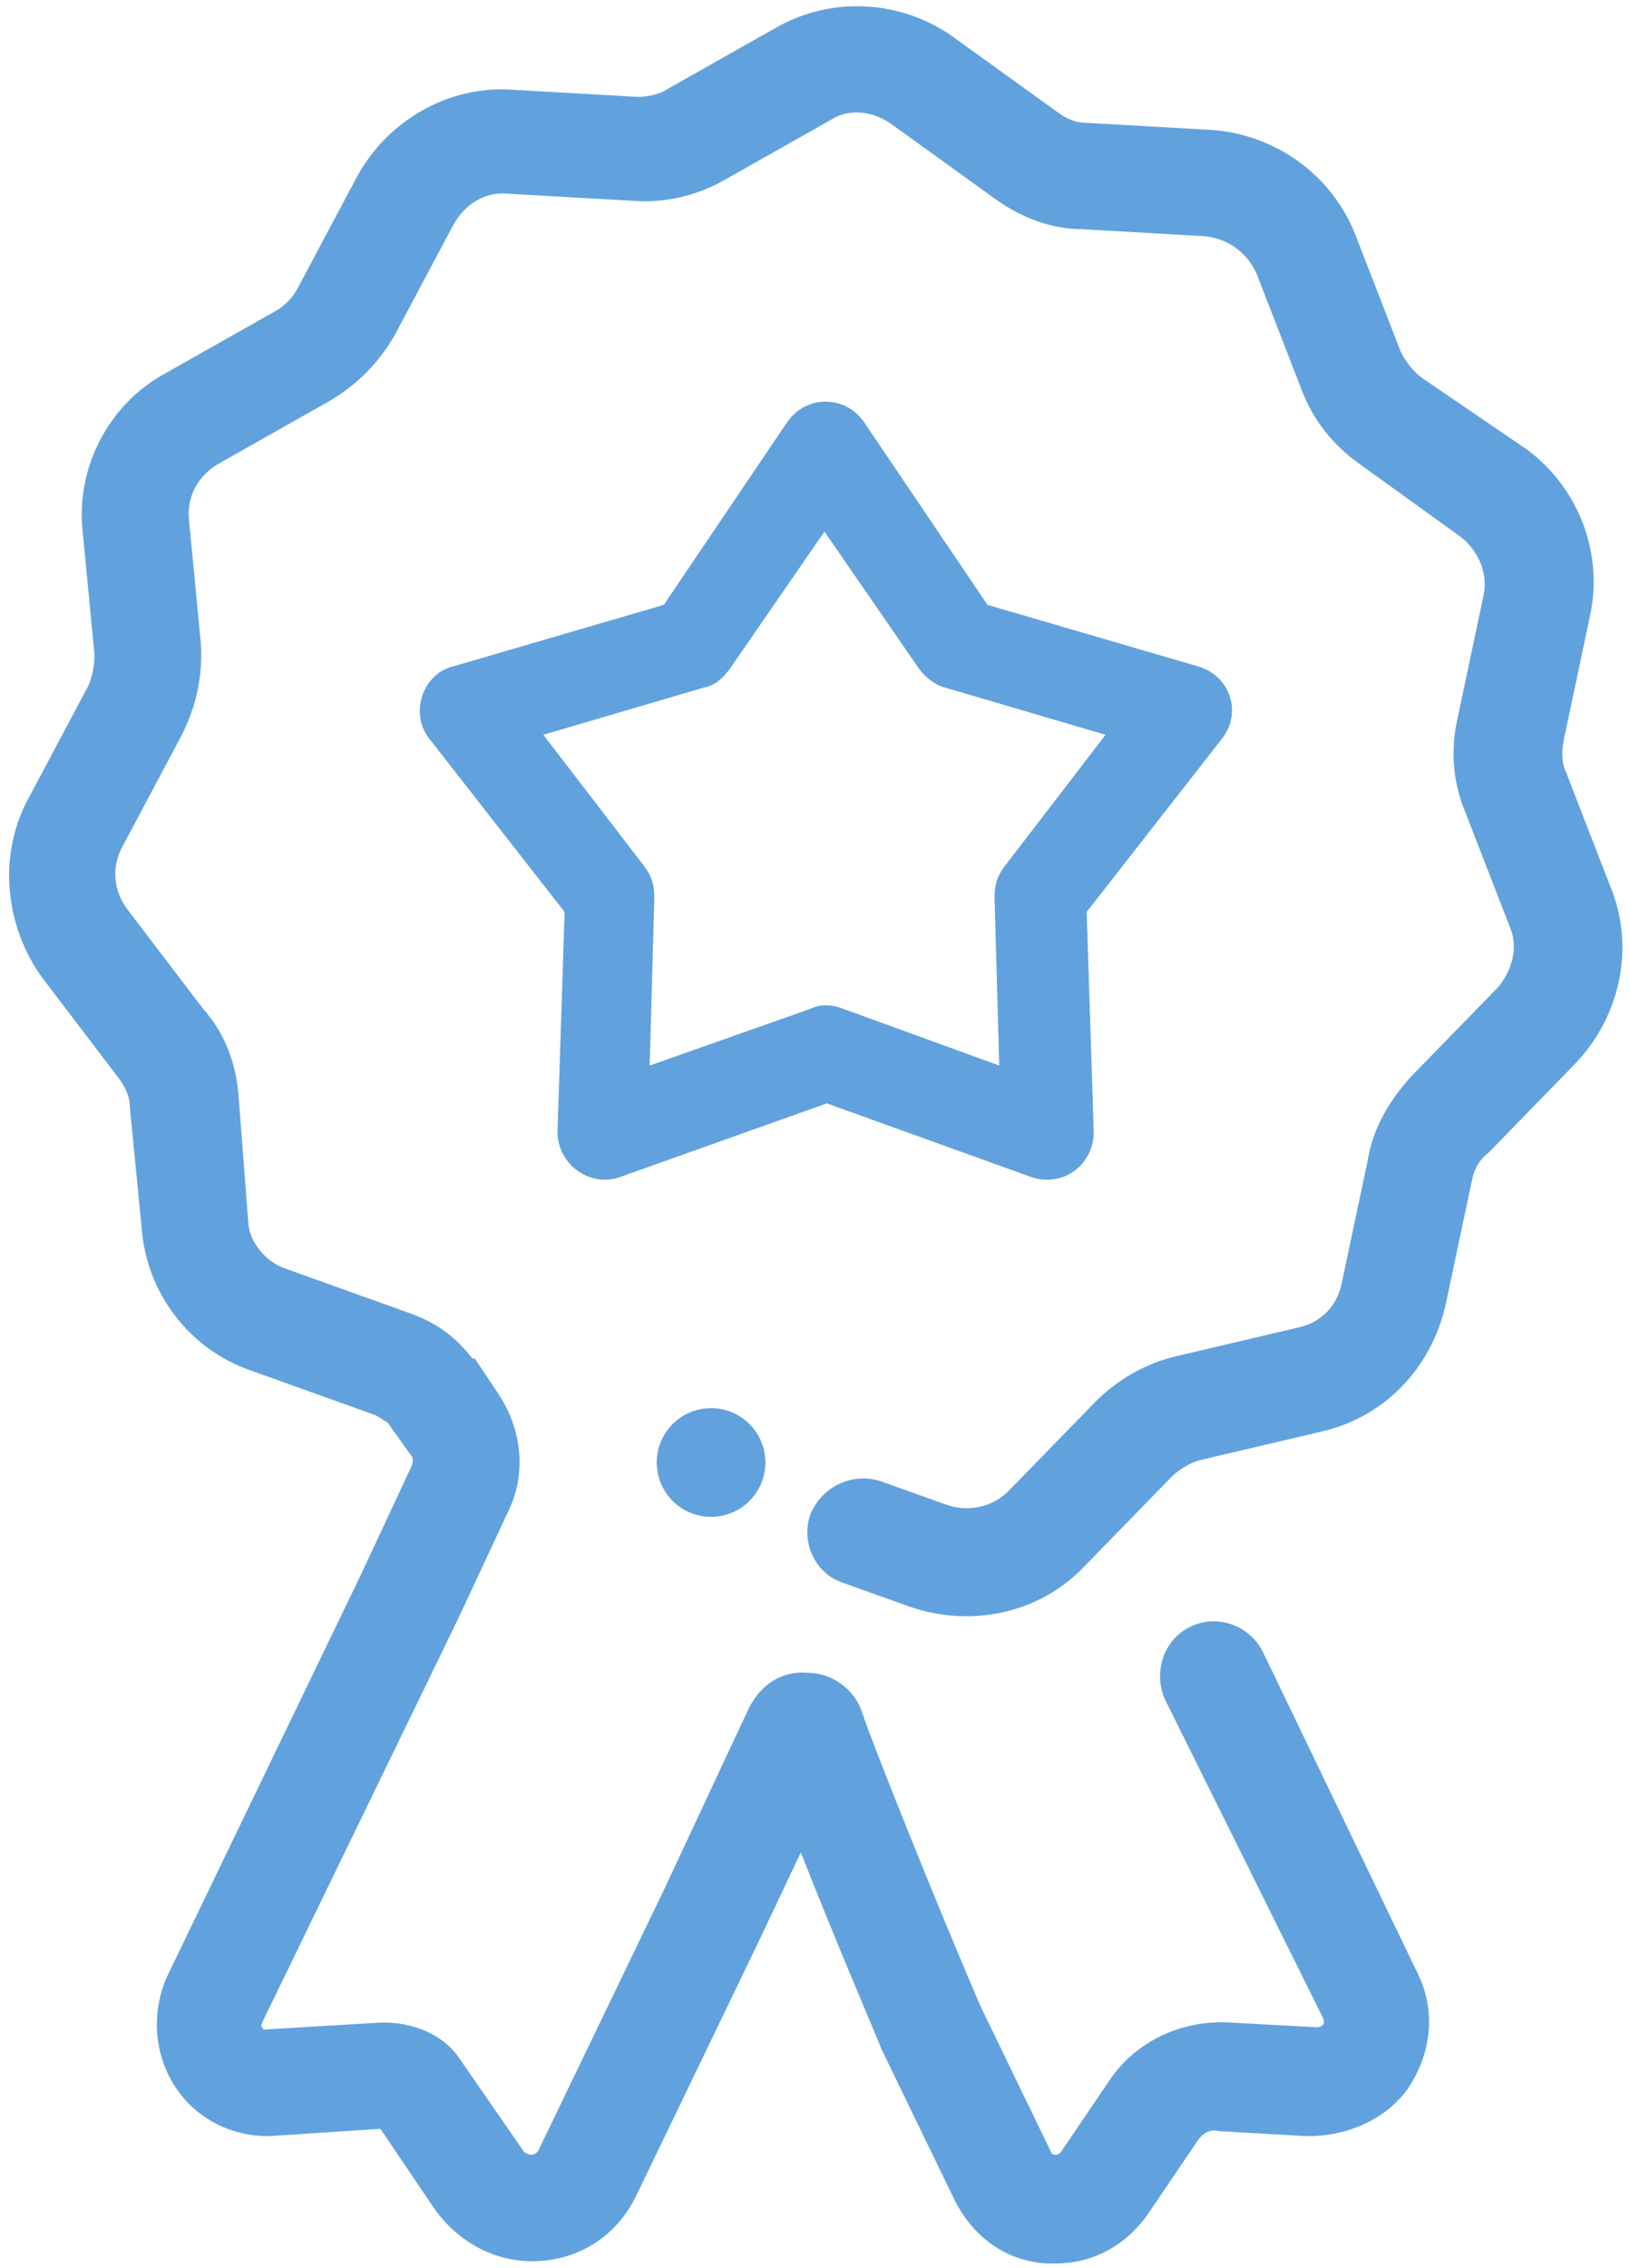 <?xml version="1.0" encoding="utf-8"?>
<!-- Generator: Adobe Illustrator 23.0.1, SVG Export Plug-In . SVG Version: 6.00 Build 0)  -->
<svg version="1.1" id="Layer_1" xmlns="http://www.w3.org/2000/svg" xmlns:xlink="http://www.w3.org/1999/xlink" x="0px" y="0px"
	 viewBox="0 0 69 96" style="enable-background:new 0 0 69 96;" xml:space="preserve">
<style type="text/css">
	.st0{clip-path:url(#SVGID_2_);}
	.st1{clip-path:url(#SVGID_4_);}
	.st2{clip-path:url(#SVGID_6_);}
</style>
<g>
	<defs>
		<path id="SVGID_1_" d="M34.3,64.1c-0.4,1.2,0.2,2.5,1.4,2.9l2.8,1c2.6,0.9,5.5,0.3,7.4-1.7l3.7-3.8c0.3-0.3,0.8-0.6,1.2-0.7
			l5.1-1.2c2.7-0.6,4.7-2.7,5.3-5.4l1.1-5.2c0.1-0.5,0.3-0.9,0.7-1.2l3.7-3.8c1.9-2,2.5-4.9,1.5-7.4l-1.9-4.9
			c-0.2-0.4-0.2-0.9-0.1-1.4l1.1-5.2c0.6-2.7-0.5-5.5-2.7-7.1L60.2,16c-0.4-0.3-0.7-0.7-0.9-1.1L57.4,10c-1-2.6-3.4-4.3-6.1-4.5
			L46,5.2c-0.5,0-0.9-0.2-1.3-0.5l-4.3-3.1c-2.2-1.6-5.2-1.8-7.6-0.4l-4.6,2.6C27.9,4,27.4,4.1,27,4.1l-5.3-0.3
			c-2.7-0.2-5.3,1.3-6.6,3.7l-2.5,4.7c-0.2,0.4-0.6,0.8-1,1l-4.6,2.6c-2.4,1.3-3.8,4-3.5,6.7L4,27.7c0,0.5-0.1,1-0.3,1.4l-2.5,4.7
			c-1.3,2.4-1,5.4,0.6,7.6l3.2,4.2c0.3,0.4,0.5,0.8,0.5,1.3L6,52c0.2,2.7,2,5.1,4.6,6l5.3,1.9c0.2,0.1,0.3,0.2,0.5,0.3l1,1.4
			c0.1,0.1,0.1,0.3,0,0.5l-2.1,4.5L7.1,83.6c-0.7,1.5-0.6,3.3,0.3,4.7c0.9,1.4,2.5,2.2,4.2,2.1l4.5-0.3l2.3,3.4
			c1,1.4,2.6,2.3,4.4,2.2c1.8-0.1,3.3-1.1,4.1-2.7l5.3-11l1.7-3.6c1.4,3.6,3.3,8,3.4,8.3l3.1,6.4c0.8,1.6,2.2,2.6,3.9,2.7
			c0.1,0,0.3,0,0.4,0c1.6,0,3-0.8,3.9-2.1l2.1-3.1c0.2-0.3,0.5-0.5,0.9-0.4l3.5,0.2c1.7,0.1,3.5-0.6,4.5-2c1-1.5,1.2-3.3,0.4-4.9
			L53.5,70c-0.5-1.1-1.8-1.7-3-1.2c-1.2,0.5-1.7,1.9-1.2,3.1L56,85.4c0,0,0.1,0.2,0,0.3c-0.1,0.1-0.2,0.1-0.3,0.1l-3.7-0.2
			C50,85.5,48.1,86.4,47,88l-2.1,3.1c0,0-0.1,0.1-0.2,0.1c-0.2,0-0.2-0.1-0.2-0.1l-3-6.2C39.9,81.2,37,74,36.5,72.5
			c-0.3-1-1.3-1.7-2.3-1.7c-1.1-0.1-2,0.5-2.5,1.5L28.1,80l-5.3,11c0,0-0.1,0.2-0.3,0.2c-0.2,0-0.2-0.1-0.3-0.1l-2.7-3.9
			c-0.7-1.1-2-1.6-3.3-1.6l-5,0.3c0,0-0.1,0-0.1-0.1c-0.1-0.1,0-0.1,0-0.2l8.3-17.1l2.1-4.5c0.8-1.6,0.6-3.5-0.4-5l-1-1.5L20,57.5
			c-0.7-0.9-1.5-1.5-2.6-1.9l-5.3-1.9c-0.9-0.3-1.6-1.2-1.6-2.1l-0.4-5.2C10,45,9.5,43.7,8.6,42.7l-3.2-4.2
			c-0.6-0.8-0.7-1.8-0.2-2.7l2.5-4.7c0.6-1.2,0.9-2.5,0.8-3.9L8,22c-0.1-1,0.4-1.9,1.3-2.4l4.6-2.6c1.2-0.7,2.1-1.6,2.8-2.8l2.5-4.7
			c0.5-0.9,1.4-1.4,2.3-1.3l5.3,0.3c1.3,0.1,2.7-0.2,3.9-0.9l4.6-2.6C36,4.6,37,4.7,37.8,5.3l4.3,3.1c1.1,0.8,2.4,1.3,3.7,1.3L51,10
			c1,0.1,1.8,0.7,2.2,1.6l1.9,4.9c0.5,1.3,1.3,2.3,2.4,3.1l4.3,3.1c0.8,0.6,1.2,1.6,1,2.5l-1.1,5.2c-0.3,1.3-0.2,2.7,0.3,3.9
			l1.9,4.9c0.4,0.9,0.1,1.9-0.5,2.6l-3.7,3.8c-0.9,1-1.6,2.2-1.8,3.5l-1.1,5.2c-0.2,1-0.9,1.7-1.9,1.9l-5.1,1.2
			c-1.3,0.3-2.5,1-3.4,1.9l-3.7,3.8c-0.7,0.7-1.7,0.9-2.6,0.6l-2.8-1C36.1,62.3,34.8,62.9,34.3,64.1z"/>
	</defs>
	<clipPath id="SVGID_2_">
		<use xlink:href="#SVGID_1_"  style="overflow:visible;"/>
	</clipPath>
	<rect fill="#61a2de" x="-4.6" y="-4.7" class="st0" width="78.2" height="105.4"/>
</g>
<g>
	<defs>
		<circle id="SVGID_3_" cx="30.1" cy="61.9" r="2.3"/>
	</defs>
	<clipPath id="SVGID_4_">
		<use xlink:href="#SVGID_3_"  style="overflow:visible;"/>
	</clipPath>
	<rect fill="#61a2de" x="22.8" y="54.6" class="st1" width="14.6" height="14.6"/>
</g>
<g>
	<defs>
		<path id="SVGID_5_" d="M26.3,49.8c-1.3,0.5-2.7-0.5-2.7-1.9l0.3-9.3l-5.7-7.3c-0.9-1.1-0.3-2.8,1-3.1l8.9-2.6l5.2-7.7
			c0.8-1.2,2.5-1.2,3.3,0l5.2,7.7l8.9,2.6c1.4,0.4,1.9,2,1,3.1l-5.7,7.3l0.3,9.3c0,1.4-1.3,2.4-2.7,1.9L35,46.7L26.3,49.8z
			 M34.3,42.7c0.4-0.2,0.9-0.2,1.4,0l6.6,2.4L42.1,38c0-0.5,0.1-0.9,0.4-1.3l4.3-5.6l-6.8-2c-0.4-0.1-0.8-0.4-1.1-0.8l-4-5.8l-4,5.8
			c-0.3,0.4-0.6,0.7-1.1,0.8l-6.8,2l4.3,5.6c0.3,0.4,0.4,0.8,0.4,1.3l-0.2,7.1L34.3,42.7z"/>
	</defs>
	<clipPath id="SVGID_6_">
		<use xlink:href="#SVGID_5_"  style="overflow:visible;"/>
	</clipPath>
	<rect fill="#61a2de" x="12.8" y="12" class="st2" width="44.4" height="42.9"/>
</g>
</svg>
